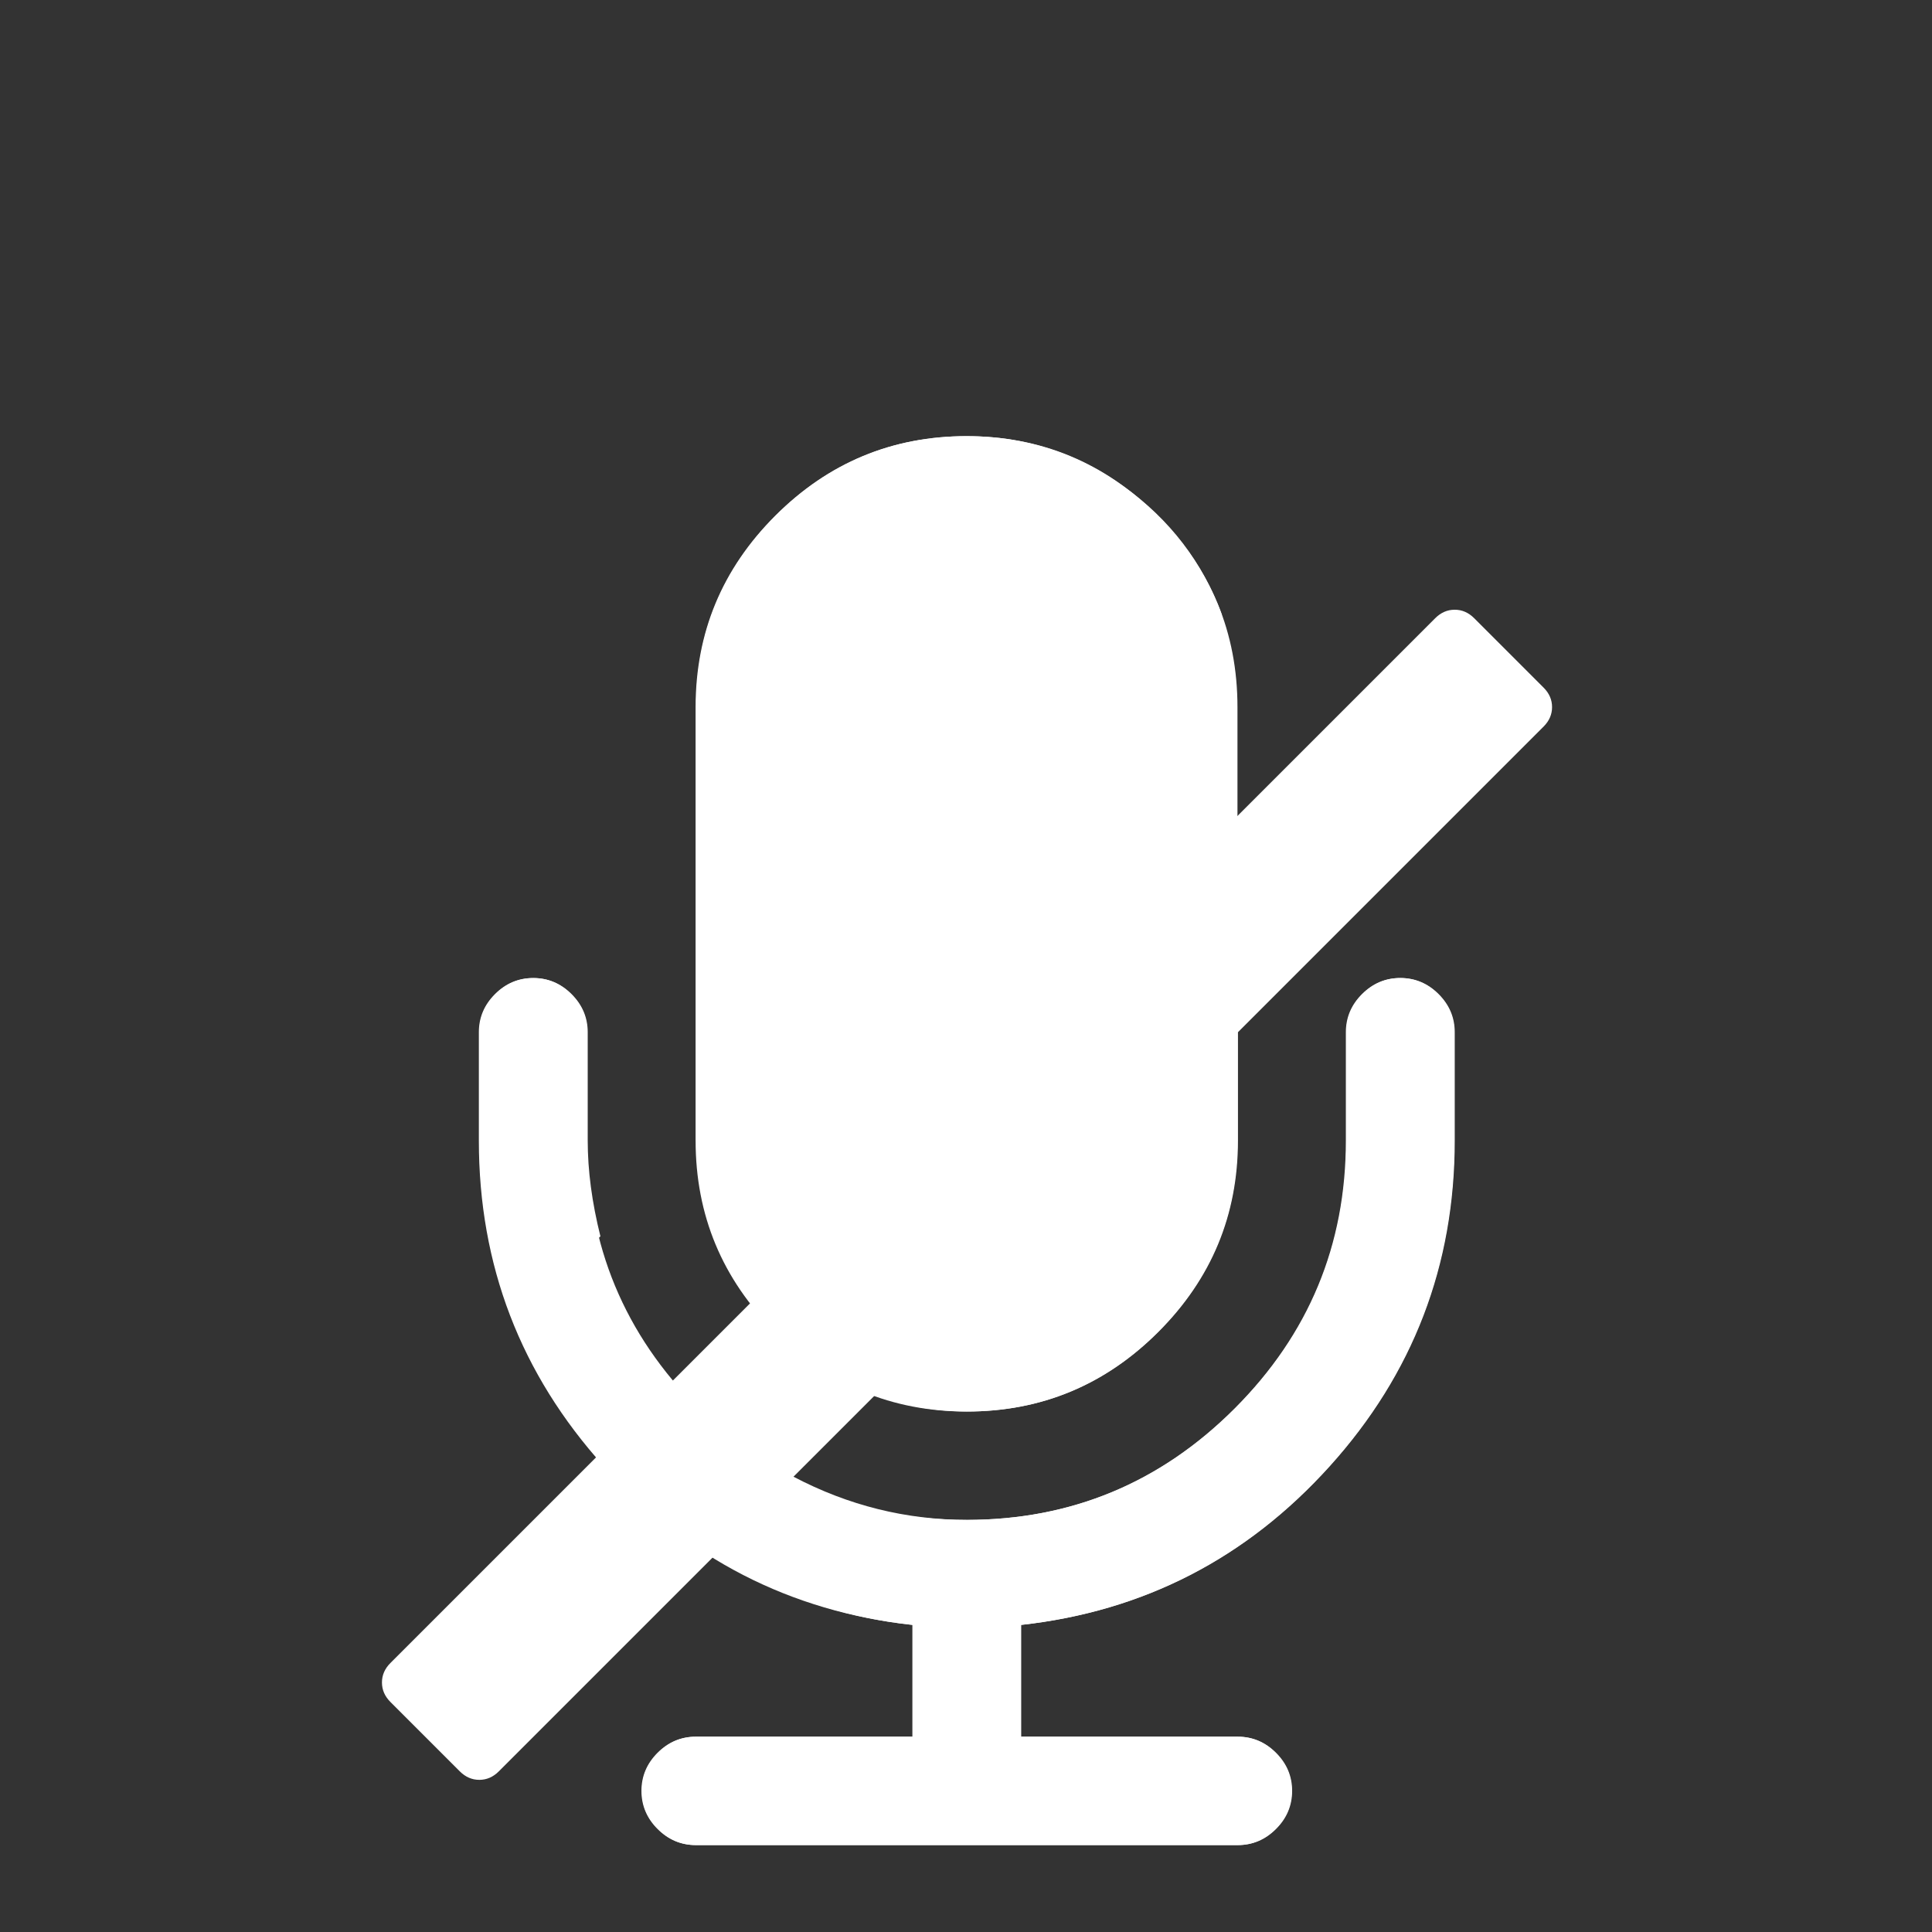 <svg xmlns="http://www.w3.org/2000/svg" viewBox="0 0 22 22"><rect x="0" y="0" width="22" height="22" fill="#333333" stroke="none"/><g transform="matrix(1.376 0 0 1.376-22.282-1422.81)" fill="#ffffff"><g transform="matrix(.086 0 0 .086 20.15 1037.61)"><path d="m47 94.07c7.17 0 13.307-2.553 18.412-7.657 5.105-5.104 7.658-11.243 7.658-18.413v-41.714c0-7.17-2.551-13.307-7.658-18.413-5.105-5.105-11.242-7.659-18.412-7.659-7.17 0-13.307 2.554-18.413 7.659-5.106 5.105-7.659 11.243-7.659 18.413v41.714c0 7.17 2.554 13.309 7.659 18.413 5.105 5.104 11.243 7.657 18.413 7.657"/><path d="m92.38 53.905c-1.03-1.032-2.254-1.548-3.666-1.548-1.412 0-2.634.516-3.666 1.548-1.032 1.032-1.548 2.254-1.548 3.666v10.429c0 10.05-3.572 18.643-10.714 25.786-7.141 7.143-15.737 10.714-25.786 10.714-10.05 0-18.644-3.571-25.787-10.714-7.142-7.141-10.713-15.737-10.713-25.786v-10.429c0-1.412-.516-2.634-1.548-3.666-1.032-1.032-2.253-1.548-3.666-1.548-1.413 0-2.635.516-3.667 1.548-1.032 1.032-1.548 2.254-1.548 3.666v10.429c0 12 4.01 22.446 12.02 31.33 8.01 8.88 17.91 13.972 29.697 15.275v10.756h-20.857c-1.412 0-2.634.516-3.666 1.548-1.032 1.032-1.548 2.254-1.548 3.666 0 1.411.516 2.635 1.548 3.666 1.032 1.032 2.254 1.549 3.666 1.549h52.14c1.412 0 2.636-.517 3.666-1.549 1.033-1.031 1.55-2.255 1.55-3.666 0-1.412-.517-2.634-1.55-3.666-1.03-1.032-2.254-1.548-3.666-1.548h-20.855v-10.756c11.785-1.303 21.684-6.395 29.696-15.275 8.01-8.88 12.02-19.322 12.02-31.33v-10.429c0-1.412-.517-2.633-1.55-3.666"/></g><g transform="matrix(.086 0 0 .086 19.38 1037.61)"><path d="m20.722 77.21c-.815-3.259-1.222-6.327-1.222-9.206v-10.43c0-1.412-.516-2.634-1.548-3.666-1.032-1.032-2.254-1.548-3.666-1.548-1.413 0-2.635.516-3.667 1.548-1.032 1.032-1.548 2.254-1.548 3.666v10.429c0 6.03 1.141 11.841 3.422 17.437l8.229-8.23"/><path d="m56 94.07c7.17 0 13.309-2.553 18.412-7.657 5.105-5.104 7.658-11.243 7.658-18.413v-10.429l29.412-29.412c.543-.543.815-1.168.815-1.874 0-.706-.271-1.331-.815-1.874l-6.68-6.681c-.544-.544-1.168-.815-1.875-.815-.705 0-1.33.271-1.873.815l-100.54 100.54c-.543.543-.814 1.168-.814 1.873 0 .707.271 1.332.814 1.875l6.681 6.681c.543.543 1.168.814 1.874.814.706 0 1.331-.271 1.874-.814l20.694-20.694c5.974 3.695 12.356 5.895 19.15 6.6v10.756h-20.857c-1.412 0-2.635.516-3.666 1.548-1.032 1.032-1.549 2.254-1.549 3.666 0 1.411.517 2.635 1.549 3.666 1.031 1.032 2.254 1.549 3.666 1.549h52.14c1.412 0 2.635-.517 3.666-1.549 1.033-1.031 1.549-2.255 1.549-3.666 0-1.412-.516-2.634-1.549-3.666-1.031-1.032-2.254-1.548-3.666-1.548h-20.856v-10.756c11.786-1.303 21.685-6.395 29.697-15.275 8.01-8.88 12.02-19.322 12.02-31.33v-10.431c0-1.412-.516-2.634-1.547-3.666-1.033-1.032-2.255-1.548-3.667-1.548-1.412 0-2.634.516-3.666 1.548-1.032 1.032-1.548 2.254-1.548 3.666v10.429c0 10.05-3.572 18.643-10.714 25.785-7.142 7.142-15.738 10.714-25.786 10.714-5.866 0-11.433-1.384-16.702-4.155l7.821-7.82c2.934 1.031 5.894 1.546 8.881 1.546"/><path d="m71.03 5.02c-4.481-3.205-9.492-4.808-15.03-4.808-7.17 0-13.308 2.554-18.413 7.659-5.105 5.105-7.658 11.243-7.658 18.413v41.714l50.594-50.595c-1.847-5.05-5.01-9.179-9.491-12.383"/></g></g></svg>